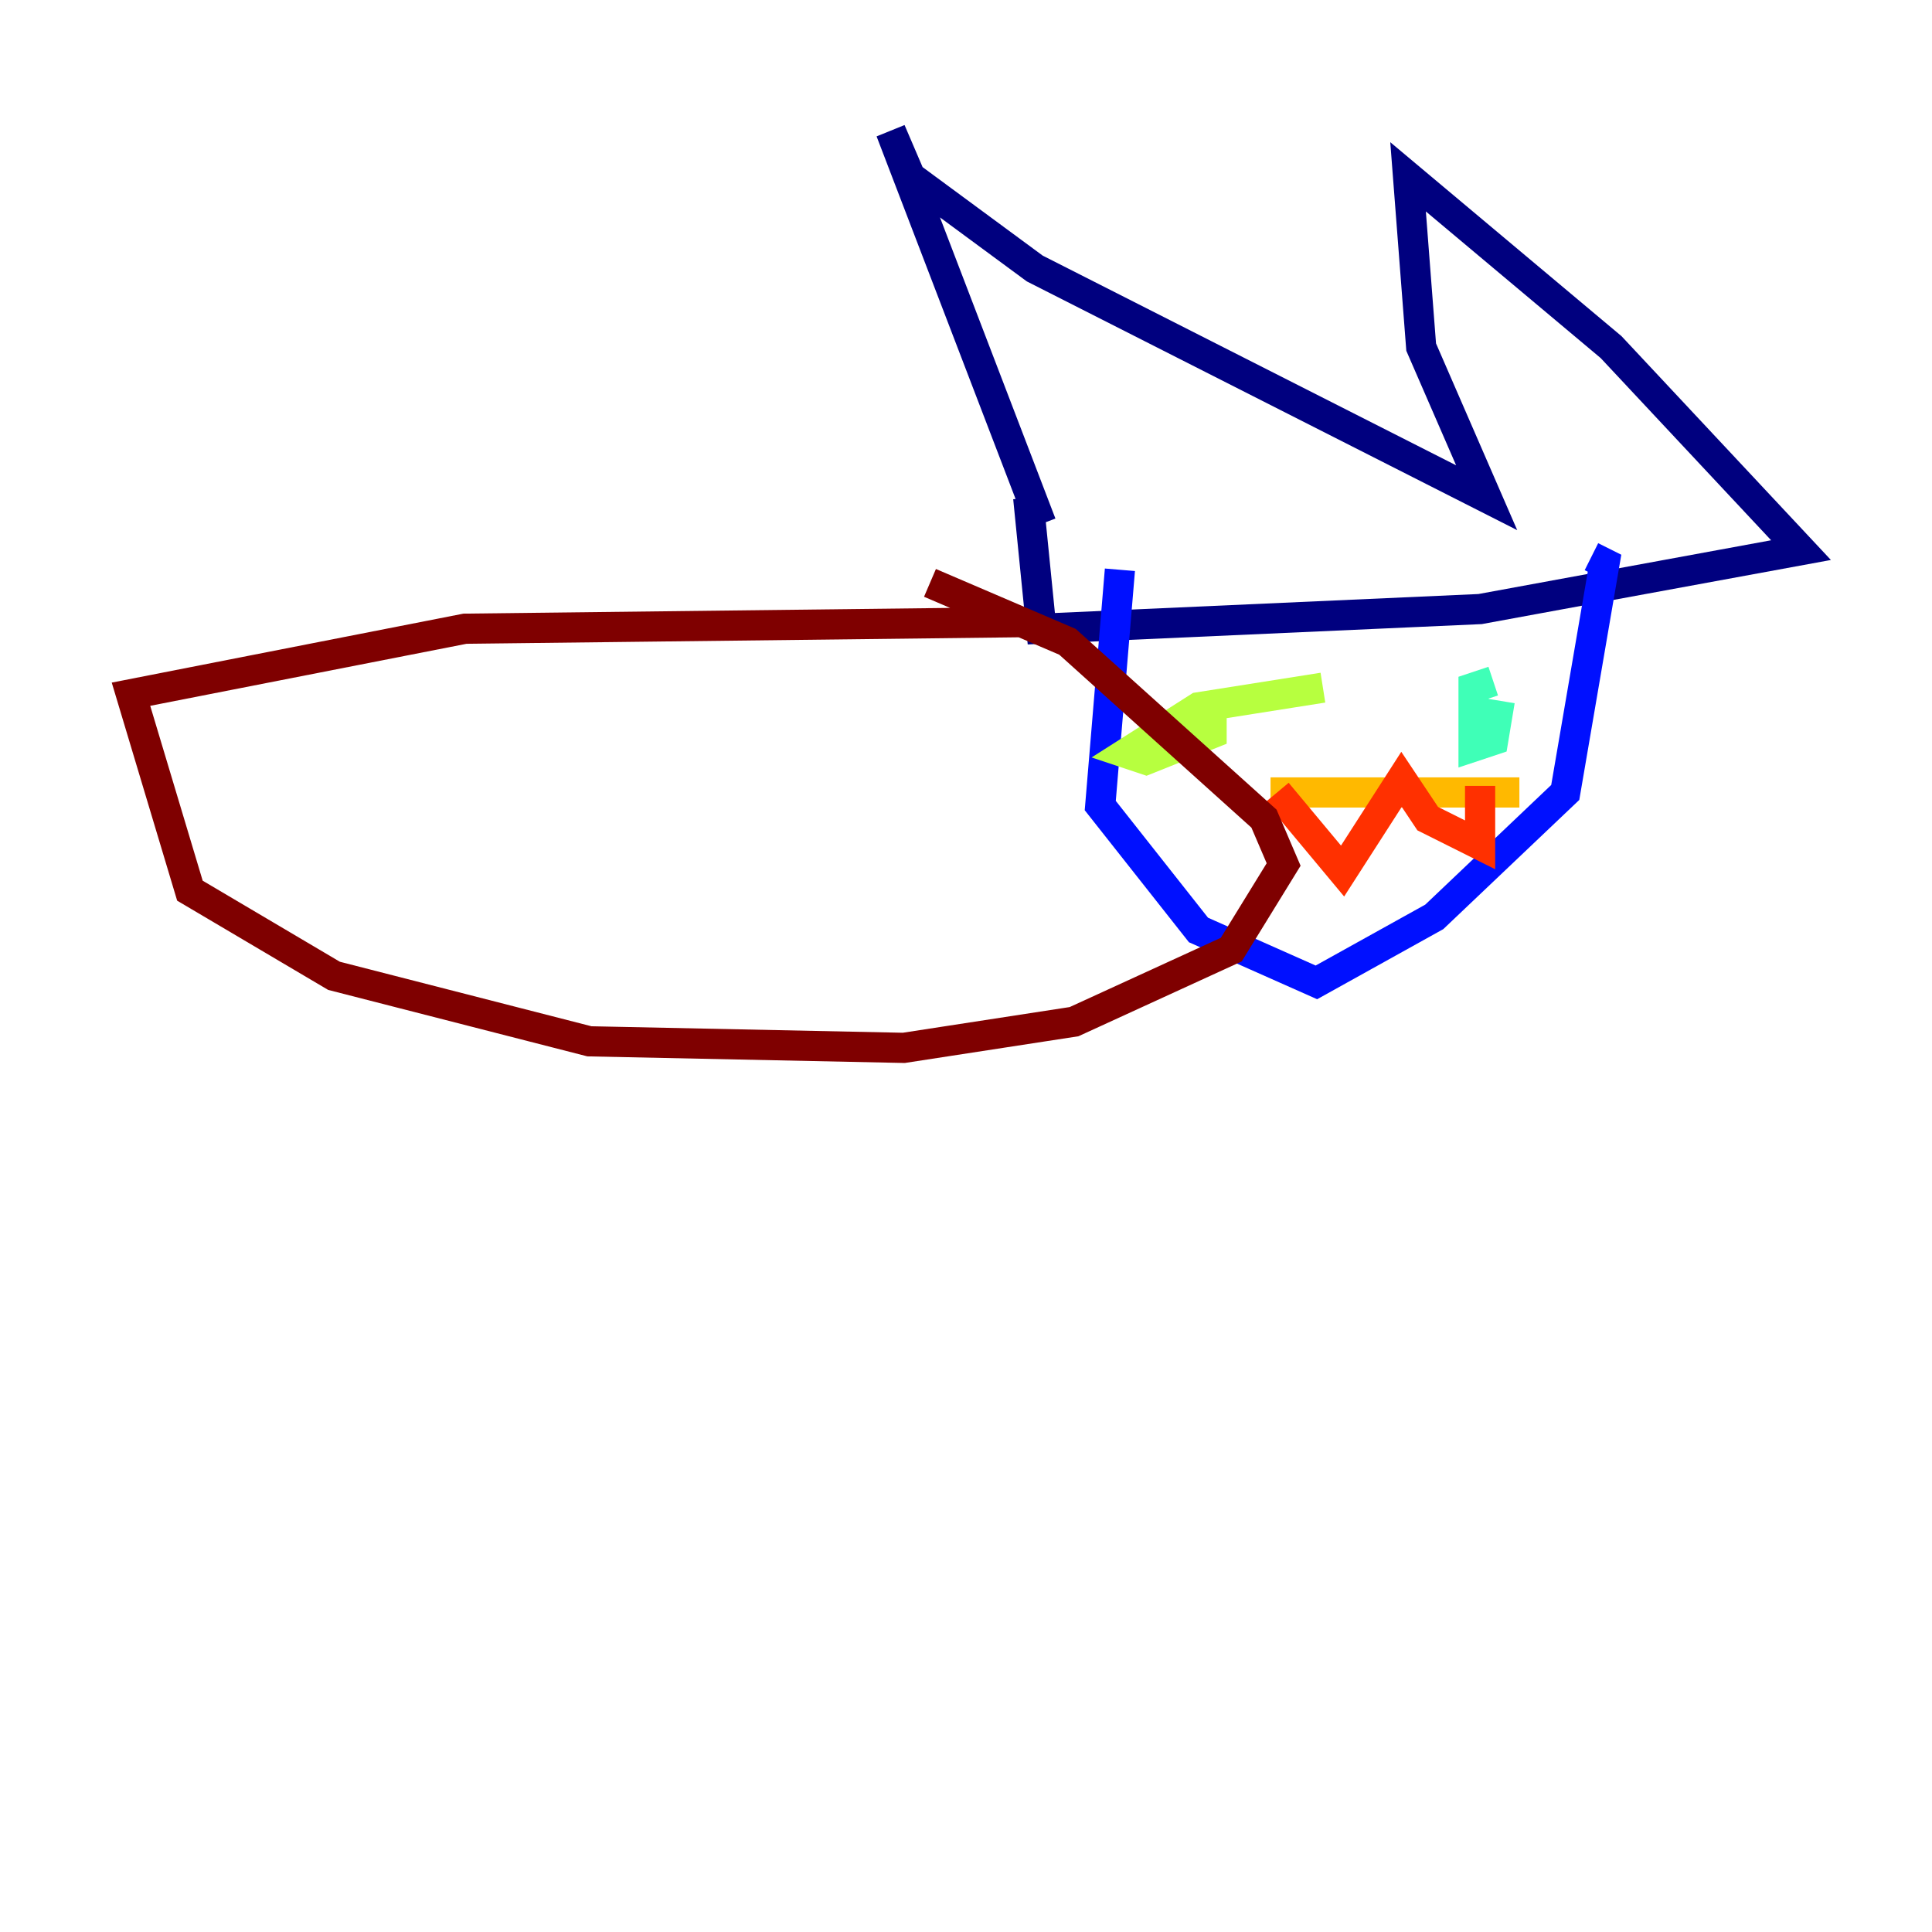 <?xml version="1.0" encoding="utf-8" ?>
<svg baseProfile="tiny" height="128" version="1.2" viewBox="0,0,128,128" width="128" xmlns="http://www.w3.org/2000/svg" xmlns:ev="http://www.w3.org/2001/xml-events" xmlns:xlink="http://www.w3.org/1999/xlink"><defs /><polyline fill="none" points="68.99,34.712 59.01,8.678 60.312,11.715 68.556,17.79 98.495,32.976 94.156,22.997 93.288,11.715 106.739,22.997 119.322,36.447 98.061,40.352 68.99,41.654 68.122,32.976" stroke="#00007f" stroke-width="2" /><polyline fill="none" points="74.197,37.749 72.895,53.37 79.403,61.614 87.214,65.085 95.024,60.746 103.702,52.502 106.305,37.315 105.437,36.881" stroke="#0010ff" stroke-width="2" /><polyline fill="none" points="90.251,45.125 90.251,45.125" stroke="#00a4ff" stroke-width="2" /><polyline fill="none" points="98.929,45.125 97.627,45.559 97.627,49.464 98.929,49.031 99.363,46.427" stroke="#3fffb7" stroke-width="2" /><polyline fill="none" points="87.647,45.559 79.403,46.861 74.63,49.898 75.932,50.332 80.271,48.597 80.271,47.295" stroke="#b7ff3f" stroke-width="2" /><polyline fill="none" points="84.176,52.502 100.664,52.502" stroke="#ffb900" stroke-width="2" /><polyline fill="none" points="84.61,52.502 88.949,57.709 92.854,51.634 94.59,54.237 98.061,55.973 98.061,52.068" stroke="#ff3000" stroke-width="2" /><polyline fill="none" points="67.688,41.22 30.807,41.654 8.678,45.993 12.583,59.01 22.129,64.651 39.051,68.99 59.878,69.424 71.159,67.688 81.573,62.915 85.044,57.275 83.742,54.237 70.725,42.522 61.614,38.617" stroke="#7f0000" stroke-width="2" /></svg>